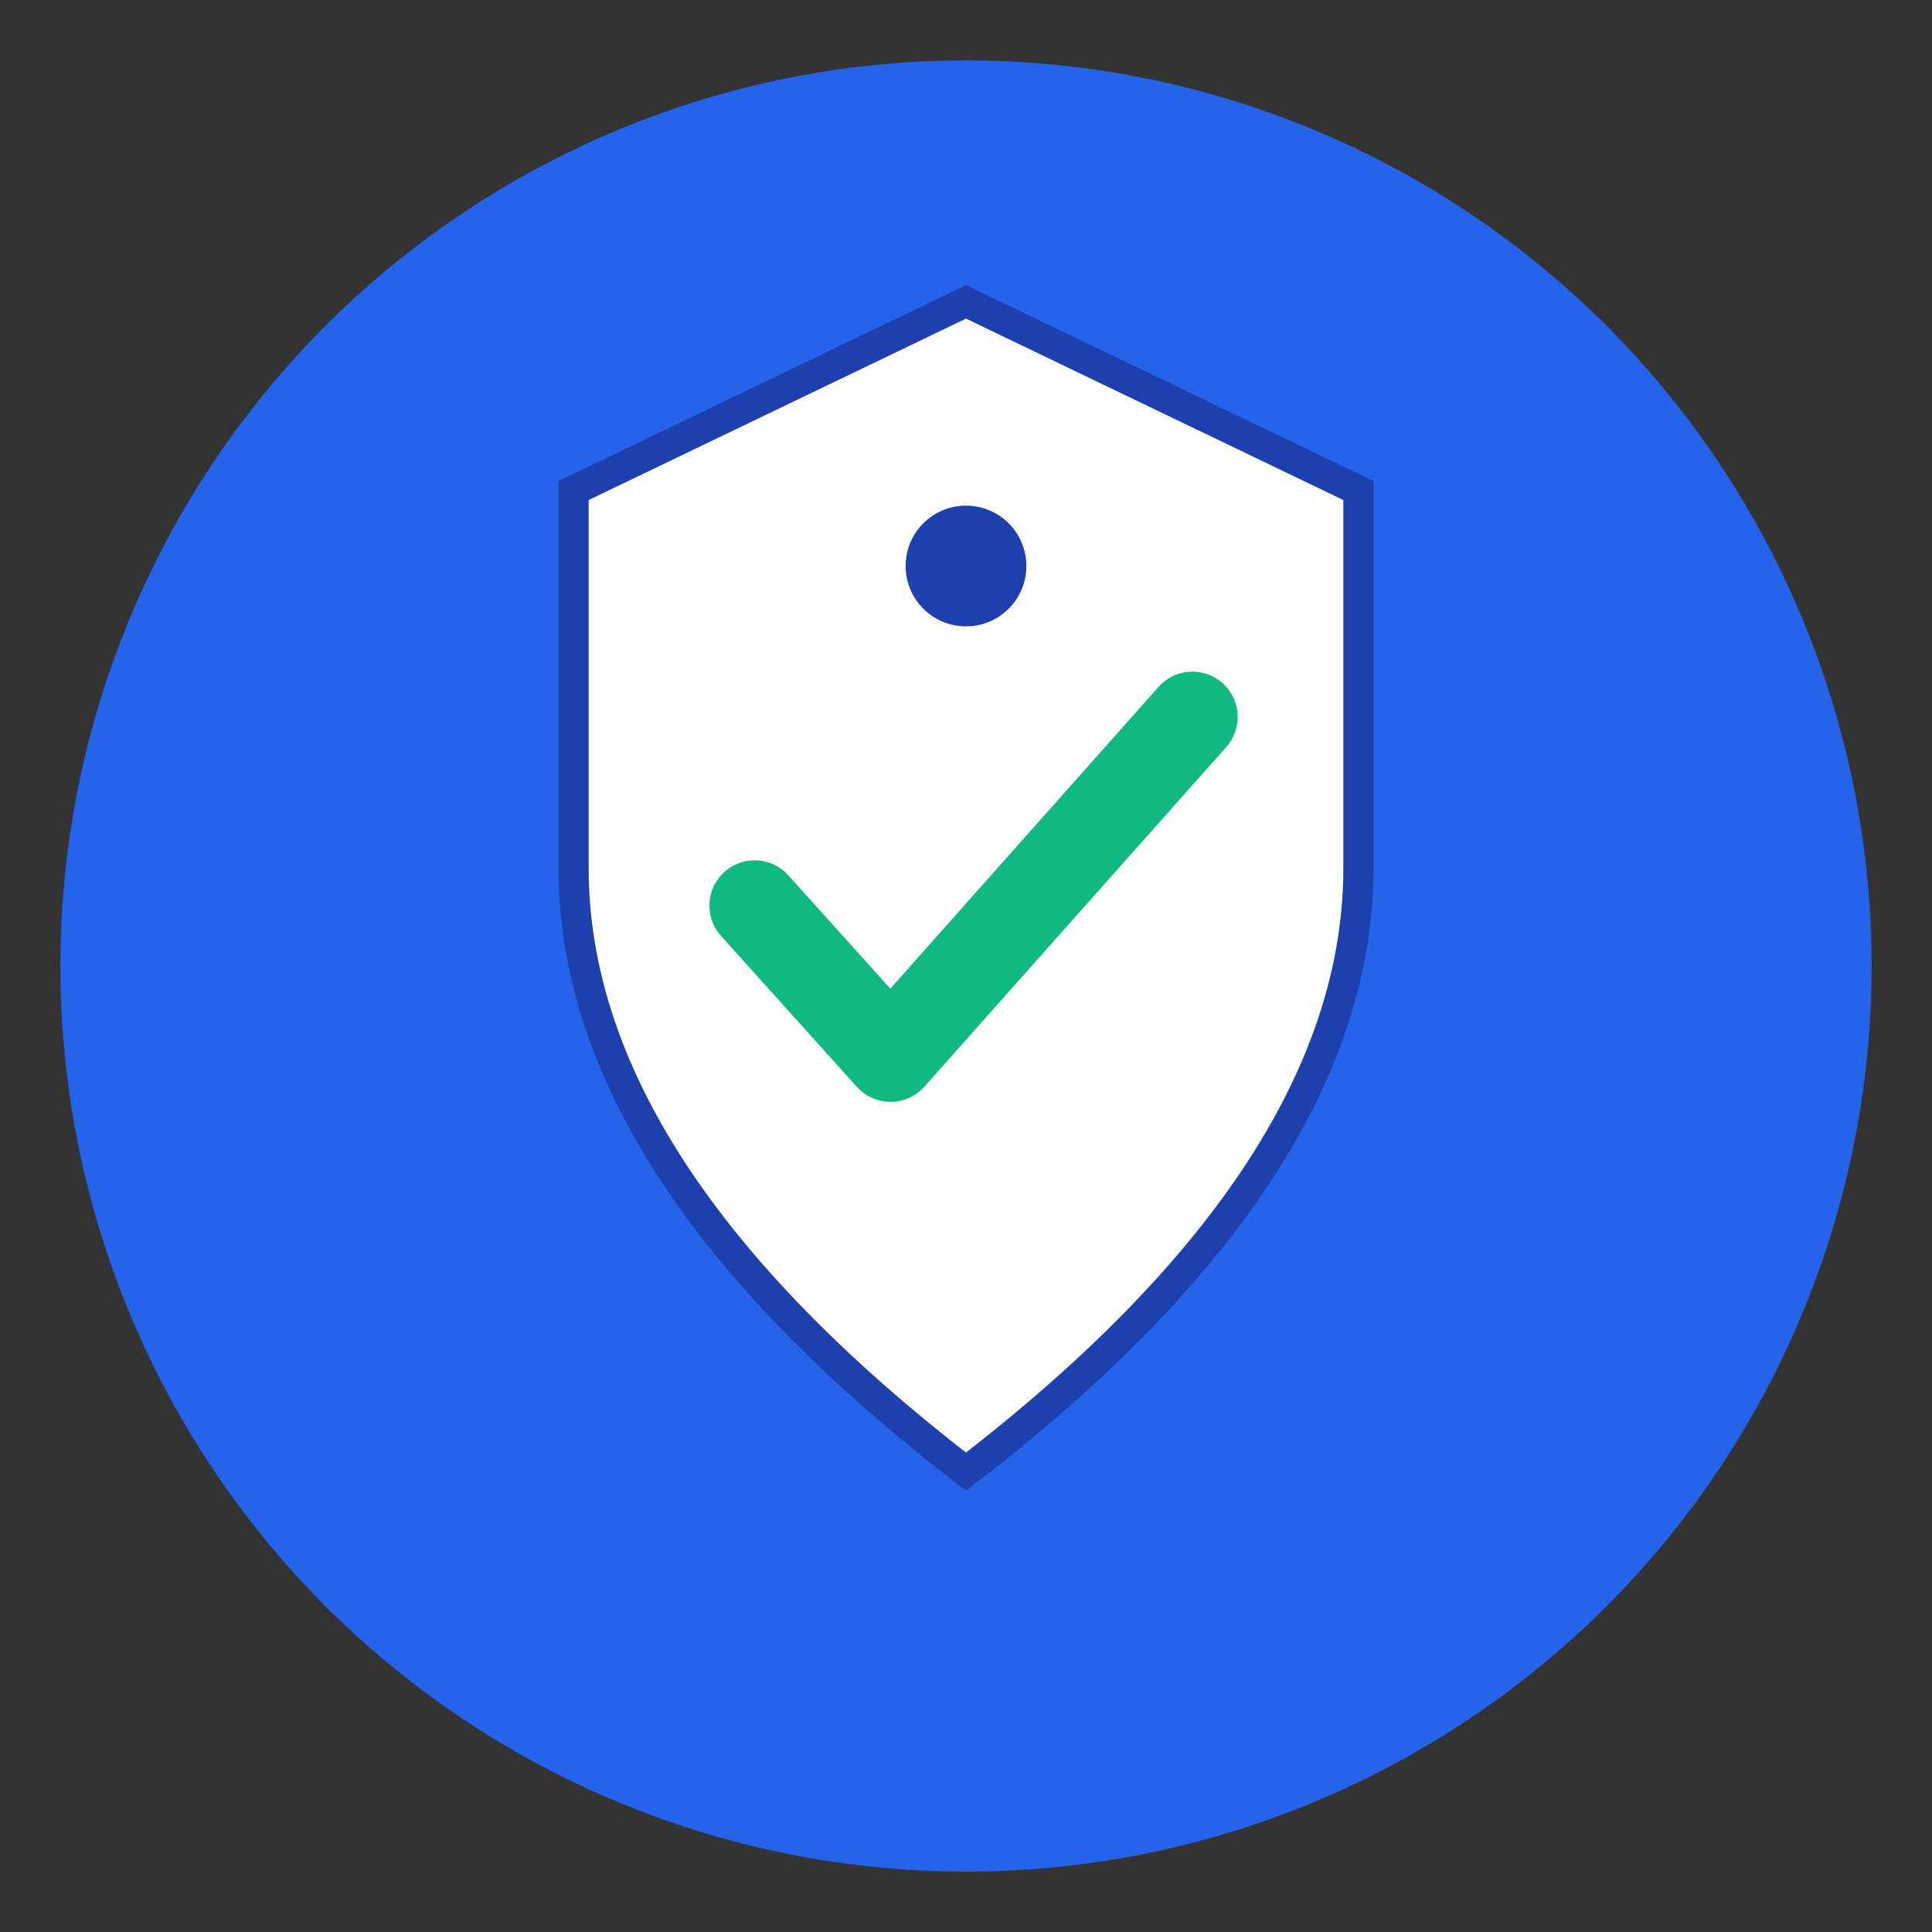 <?xml version="1.0" encoding="UTF-8"?>
<svg width="256" height="256" viewBox="0 0 256 256" xmlns="http://www.w3.org/2000/svg">
  <rect x="0" y="0" width="256" height="256" fill="#333333" stroke="none"/>
  <!-- Background Circle -->
  <circle cx="128" cy="128" r="120" fill="#2563eb"/>
  
  <!-- Shield Shape -->
  <path d="M128 40 L180 65 L180 115 Q180 155 128 195 Q76 155 76 115 L76 65 Z" 
        fill="#ffffff" stroke="#1e40af" stroke-width="4"/>
  
  <!-- Checkmark -->
  <path d="M100 120 L118 140 L158 95" 
        fill="none" stroke="#10b981" stroke-width="12" 
        stroke-linecap="round" stroke-linejoin="round"/>
  
  <!-- Small lock detail -->
  <circle cx="128" cy="75" r="8" fill="#1e40af"/>
</svg>